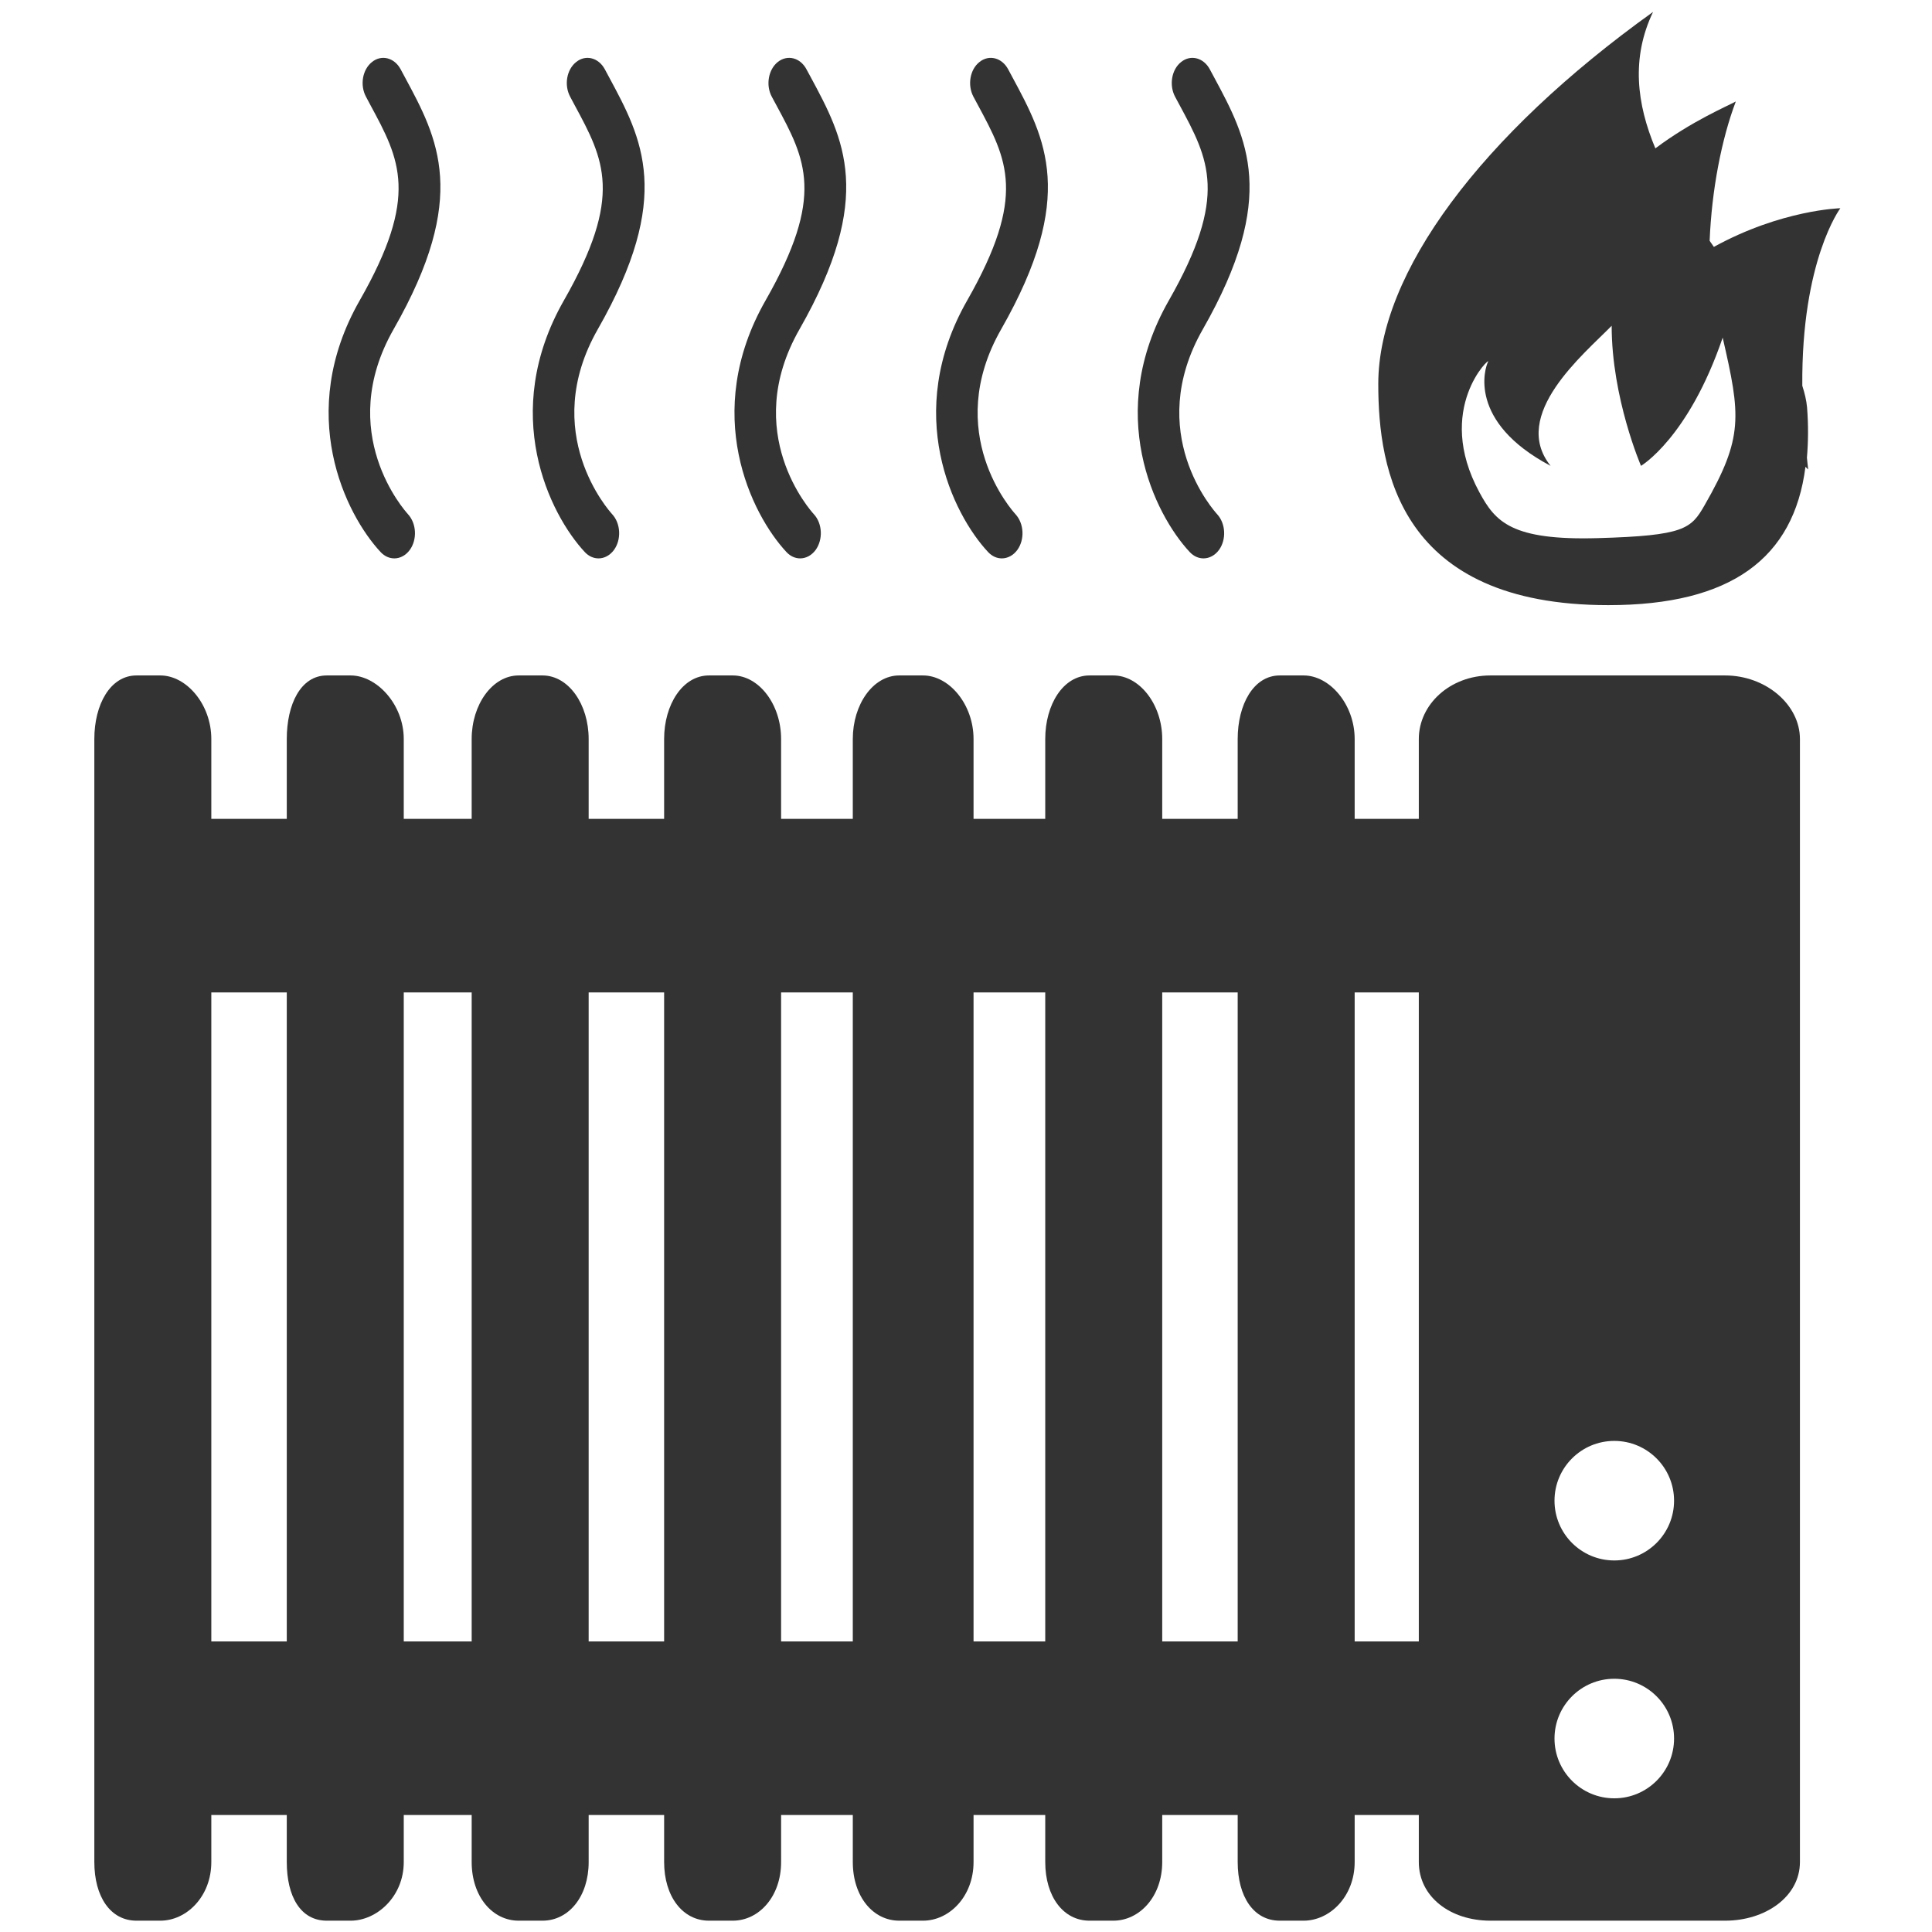 <?xml version="1.0" ?><!DOCTYPE svg  PUBLIC '-//W3C//DTD SVG 1.1//EN'  'http://www.w3.org/Graphics/SVG/1.1/DTD/svg11.dtd'><svg height="512px" id="Layer_1" style="enable-background:new 0 0 512 512;" version="1.1" viewBox="0 0 512 512" width="512px" xml:space="preserve" xmlns="http://www.w3.org/2000/svg" xmlns:xlink="http://www.w3.org/1999/xlink"><g><path d="M158.625,147.978c1.498,0,3.009-0.764,4.096-2.252c1.991-2.767,1.774-6.978-0.472-9.437   c-0.797-0.884-19.459-21.612-3.826-49.039c20.072-35.126,11.762-50.512,2.98-66.808l-1.124-2.091   c-1.654-3.077-5.06-3.946-7.571-1.927c-2.551,2-3.264,6.152-1.597,9.23l1.135,2.134c7.842,14.517,13.022,24.113-2.813,51.837   c-17.054,29.884-3.803,56.694,5.582,66.719C156.053,147.434,157.32,147.978,158.625,147.978z" style="fill:#333333;"/><path d="M212.046,147.978c1.523,0,3.019-0.764,4.12-2.252c1.979-2.767,1.789-6.978-0.472-9.437   c-0.809-0.884-19.483-21.612-3.814-49.039c20.037-35.126,11.739-50.512,2.969-66.808l-1.135-2.091   c-1.641-3.077-5.034-3.946-7.585-1.927c-2.512,2-3.248,6.152-1.582,9.23l1.148,2.134c7.838,14.517,13.009,24.113-2.814,51.837   c-17.057,29.884-3.805,56.694,5.579,66.719C209.487,147.434,210.767,147.978,212.046,147.978z" style="fill:#333333;"/><path d="M104.513,147.978c1.497,0,3.009-0.764,4.096-2.252c1.99-2.767,1.774-6.978-0.473-9.437   c-0.797-0.884-19.459-21.612-3.825-49.039c20.072-35.126,11.762-50.512,2.98-66.808l-1.124-2.091   c-1.654-3.077-5.06-3.946-7.571-1.927c-2.551,2-3.263,6.152-1.596,9.23l1.135,2.134c7.841,14.517,13.022,24.113-2.813,51.837   c-17.054,29.884-3.803,56.694,5.582,66.719C101.941,147.434,103.208,147.978,104.513,147.978z" style="fill:#333333;"/><path d="M265.494,147.978c1.512,0,3.032-0.764,4.118-2.252c1.992-2.767,1.765-6.978-0.483-9.437   c-0.811-0.884-19.482-21.612-3.805-49.039c20.052-35.126,11.731-50.512,2.962-66.808l-1.124-2.091   c-1.655-3.077-5.063-3.946-7.584-1.927c-2.553,2-3.241,6.152-1.598,9.23l1.149,2.134c7.814,14.517,13.01,24.113-2.817,51.837   c-17.054,29.884-3.814,56.694,5.582,66.719C262.944,147.434,264.2,147.978,265.494,147.978z" style="fill:#333333;"/><path d="M318.936,147.978c1.509,0,3.03-0.764,4.119-2.252c1.992-2.767,1.765-6.978-0.483-9.437   c-0.811-0.884-19.481-21.612-3.805-49.039c20.048-35.126,11.728-50.512,2.959-66.808l-1.124-2.091   c-1.656-3.077-5.063-3.946-7.584-1.927c-2.55,2-3.238,6.152-1.599,9.23l1.15,2.134c7.814,14.517,13.009,24.113-2.812,51.837   c-17.057,29.884-3.817,56.694,5.576,66.719C316.387,147.434,317.643,147.978,318.936,147.978z" style="fill:#333333;"/><path d="M478.888,107.95c-0.167-1.846-0.628-3.764-1.259-5.722c-0.269-33.268,10.085-47.046,10.085-47.046   s-15.571,0.376-33.521,10.247c-0.378-0.556-0.753-1.078-1.121-1.612c0.548-13.498,3.164-26.982,6.937-36.925   c-2.231,1.226-11.725,5.229-21.322,12.425c-4.936-11.776-6.454-23.951-0.608-36.158c-45.618,32.681-72.799,69.196-72.821,98.545   c-0.022,22.853,5.7,58.666,60.984,58.666c32.563,0,49.141-12.468,52.222-36.662l0.721,0.712c-0.147-1.09-0.208-2.086-0.333-3.134   C479.205,117.149,479.266,112.748,478.888,107.95z M451.71,133.935c-3.564,6.202-5.335,8.026-28.27,8.675   c-22.886,0.649-27.148-4.317-31.369-12.114c-12.074-22.243,3.161-36.252,2.283-34.628c-0.858,1.614-5.492,15.916,16.573,27.587   c-10.831-13.495,8.878-29.65,16.18-37.123c0,19.156,7.776,37.123,7.776,37.123s12.573-7.386,21.646-33.979   C461.276,110.139,462.115,115.839,451.71,133.935z" style="fill:#333333;"/><path d="M457.174,179h-62.191C384.247,179,376,186.706,376,195.838V217h-17v-21.162   c0-9.132-6.577-16.838-13.54-16.838h-6.303c-6.963,0-11.157,7.706-11.157,16.838V217h-20v-21.162   c0-9.132-6.003-16.838-12.965-16.838h-6.303C281.77,179,277,186.706,277,195.838V217h-19v-21.162   c0-9.132-6.429-16.838-13.391-16.838h-6.301c-6.964,0-12.308,7.706-12.308,16.838V217h-19v-21.162   c0-9.132-5.855-16.838-12.816-16.838h-6.303c-6.964,0-11.881,7.706-11.881,16.838V217h-20v-21.162   c0-9.132-5.279-16.838-12.244-16.838h-6.303c-6.962,0-12.454,7.706-12.454,16.838V217h-18v-21.162   C107,186.706,99.874,179,92.91,179h-6.303C79.646,179,76,186.706,76,195.838V217H56v-21.162C56,186.706,49.447,179,42.483,179h-6.3   C29.22,179,25,186.706,25,195.838v297.621C25,502.592,29.22,509,36.184,509h6.3C49.447,509,56,502.592,56,493.459V481h20v12.459   C76,502.592,79.646,509,86.607,509h6.303c6.964,0,14.09-6.408,14.09-15.541V481h18v12.459c0,9.133,5.491,15.541,12.454,15.541   h6.303c6.964,0,12.244-6.408,12.244-15.541V481h20v12.459c0,9.133,4.917,15.541,11.881,15.541h6.303   c6.961,0,12.816-6.408,12.816-15.541V481h19v12.459c0,9.133,5.343,15.541,12.308,15.541h6.301c6.962,0,13.391-6.408,13.391-15.541   V481h19v12.459c0,9.133,4.77,15.541,11.732,15.541h6.303c6.962,0,12.965-6.408,12.965-15.541V481h20v12.459   c0,9.133,4.194,15.541,11.157,15.541h6.303c6.963,0,13.54-6.408,13.54-15.541V481h17v12.459c0,9.133,8.247,15.541,18.982,15.541   h62.191c10.735,0,19.826-6.408,19.826-15.541V195.838C477,186.706,467.909,179,457.174,179z M76,435H56V263h20V435z M125,435h-18   V263h18V435z M176,435h-20V263h20V435z M226,435h-19V263h19V435z M277,435h-19V263h19V435z M328,435h-20V263h20V435z M376,435h-17   V263h17V435z M427.803,476.572c-8.75,0-15.844-7.093-15.844-15.842c0-8.748,7.094-15.841,15.844-15.841   c8.746,0,15.84,7.093,15.84,15.841C443.643,469.479,436.549,476.572,427.803,476.572z M427.803,413.536   c-8.75,0-15.844-7.092-15.844-15.84c0-8.75,7.094-15.84,15.844-15.84c8.746,0,15.84,7.09,15.84,15.84   C443.643,406.444,436.549,413.536,427.803,413.536z" style="fill:#333333;"/></g></svg>